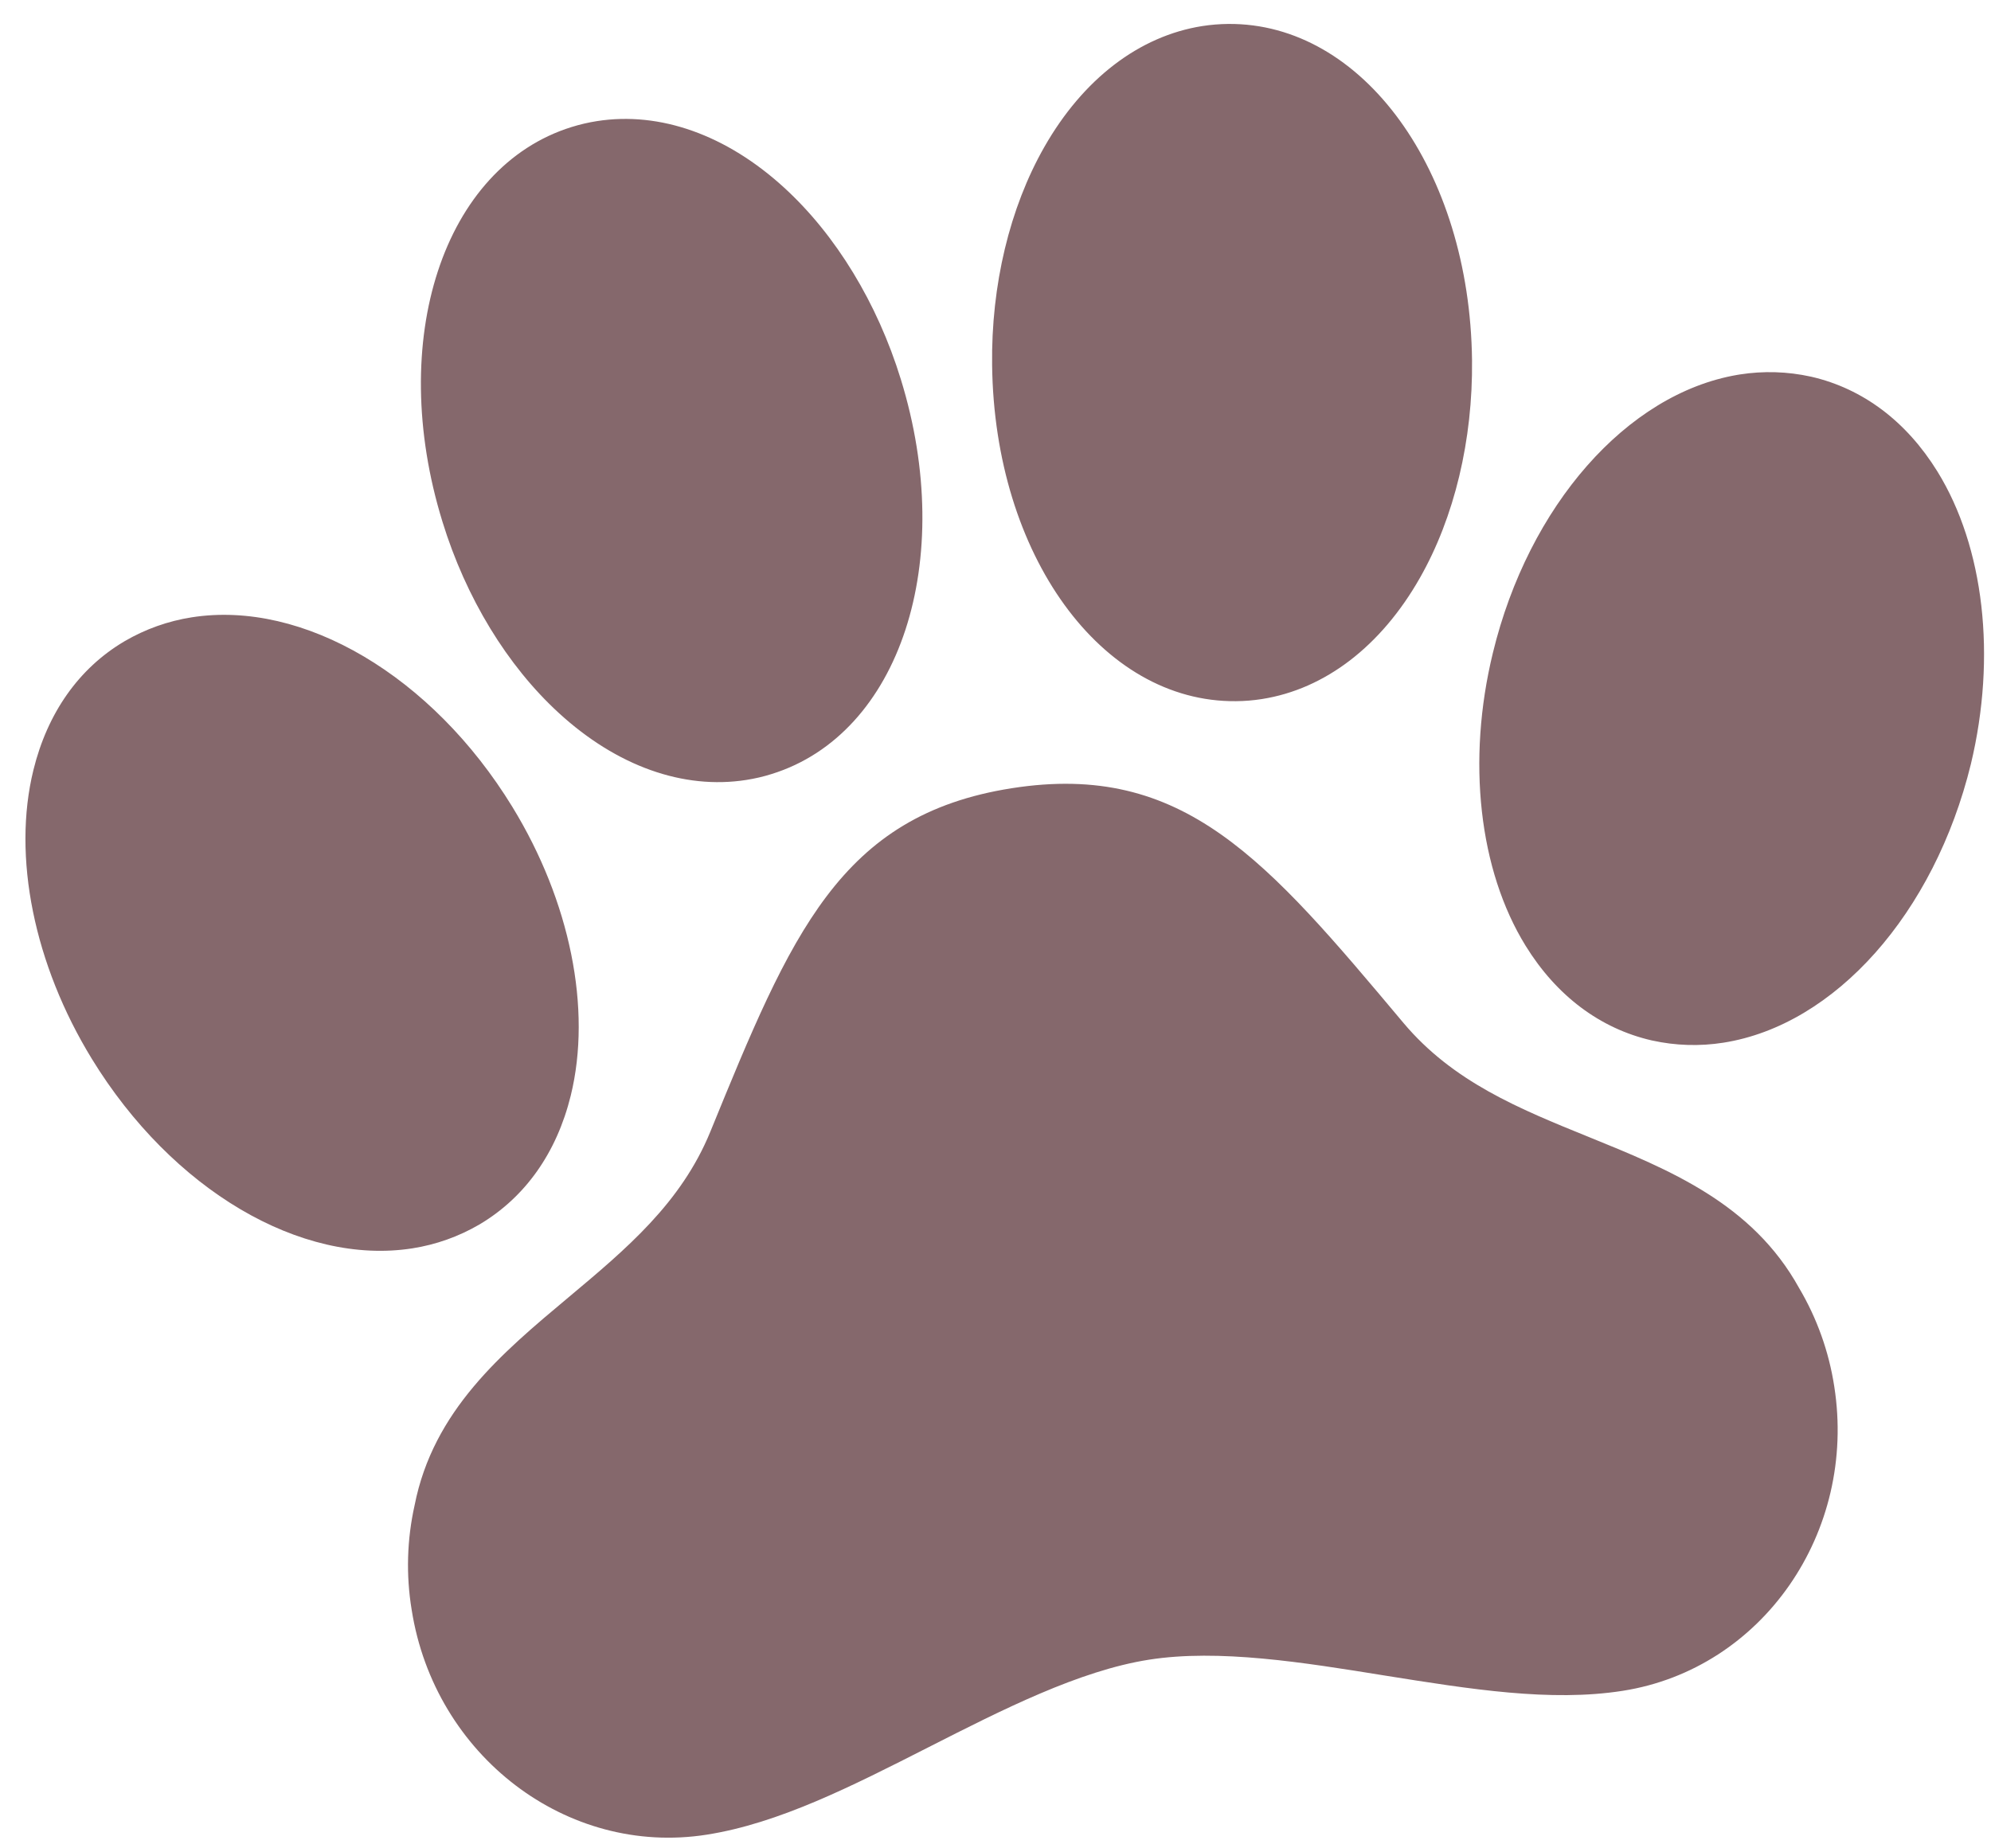 <svg width="70" height="65" viewBox="0 0 70 65" fill="none" xmlns="http://www.w3.org/2000/svg">
<path d="M68.114 16.578C67.026 14.819 65.497 13.668 63.69 13.25L63.666 13.245C62.845 13.064 61.998 13.038 61.167 13.169L61.076 13.184C57.196 13.852 53.743 17.781 52.487 22.96C51.565 26.747 51.995 30.598 53.638 33.26C54.725 35.021 56.257 36.171 58.071 36.588L58.091 36.592C58.912 36.773 59.759 36.799 60.59 36.668C64.516 36.052 68.01 32.117 69.293 26.868C70.198 23.088 69.76 19.241 68.114 16.578ZM55.864 39.986C53.409 38.99 51.089 38.047 49.345 35.975C44.529 30.235 41.621 26.77 35.571 27.719C29.522 28.669 27.809 32.858 24.974 39.798C23.946 42.309 22.022 43.919 19.984 45.626C17.647 47.581 15.233 49.602 14.577 52.935C14.307 54.142 14.272 55.389 14.473 56.609C15.278 61.742 19.931 65.291 24.843 64.52C27.378 64.123 29.937 62.821 32.645 61.444C35.249 60.12 37.942 58.751 40.395 58.366C42.848 57.981 45.823 58.46 48.697 58.925C51.691 59.402 54.513 59.859 57.054 59.46C61.959 58.691 65.295 53.888 64.489 48.755C64.301 47.532 63.881 46.356 63.251 45.292C61.605 42.317 58.686 41.132 55.864 39.986ZM19.649 25.075C21.682 26.94 24.023 27.776 26.238 27.428C26.541 27.381 26.84 27.311 27.132 27.219C31.647 25.814 33.642 19.722 31.672 13.34C30.846 10.656 29.388 8.265 27.577 6.606C25.547 4.745 23.204 3.911 20.989 4.259C20.687 4.306 20.388 4.376 20.096 4.467C15.581 5.872 13.586 11.964 15.556 18.347C16.38 21.026 17.837 23.415 19.649 25.075ZM43.453 24.658C43.76 24.656 44.065 24.631 44.368 24.583C46.585 24.235 48.556 22.724 49.92 20.325C51.135 18.19 51.785 15.471 51.754 12.664C51.675 5.988 47.91 0.8 43.181 0.842C42.875 0.845 42.569 0.87 42.267 0.917C40.052 1.267 38.078 2.778 36.715 5.172C35.499 7.306 34.844 10.029 34.881 12.839C34.96 19.515 38.725 24.704 43.453 24.658ZM16.852 43.063L16.871 43.052C18.467 42.101 19.572 40.538 20.066 38.531C20.814 35.487 20.047 31.694 18.011 28.371C15.193 23.771 10.663 21.094 6.741 21.709C5.91 21.839 5.111 22.123 4.385 22.547L4.366 22.558C2.773 23.502 1.669 25.071 1.175 27.078C0.427 30.122 1.195 33.915 3.23 37.238C6.048 41.838 10.578 44.515 14.5 43.9C15.33 43.77 16.127 43.486 16.852 43.063Z" fill="#85686C"/>
</svg>
